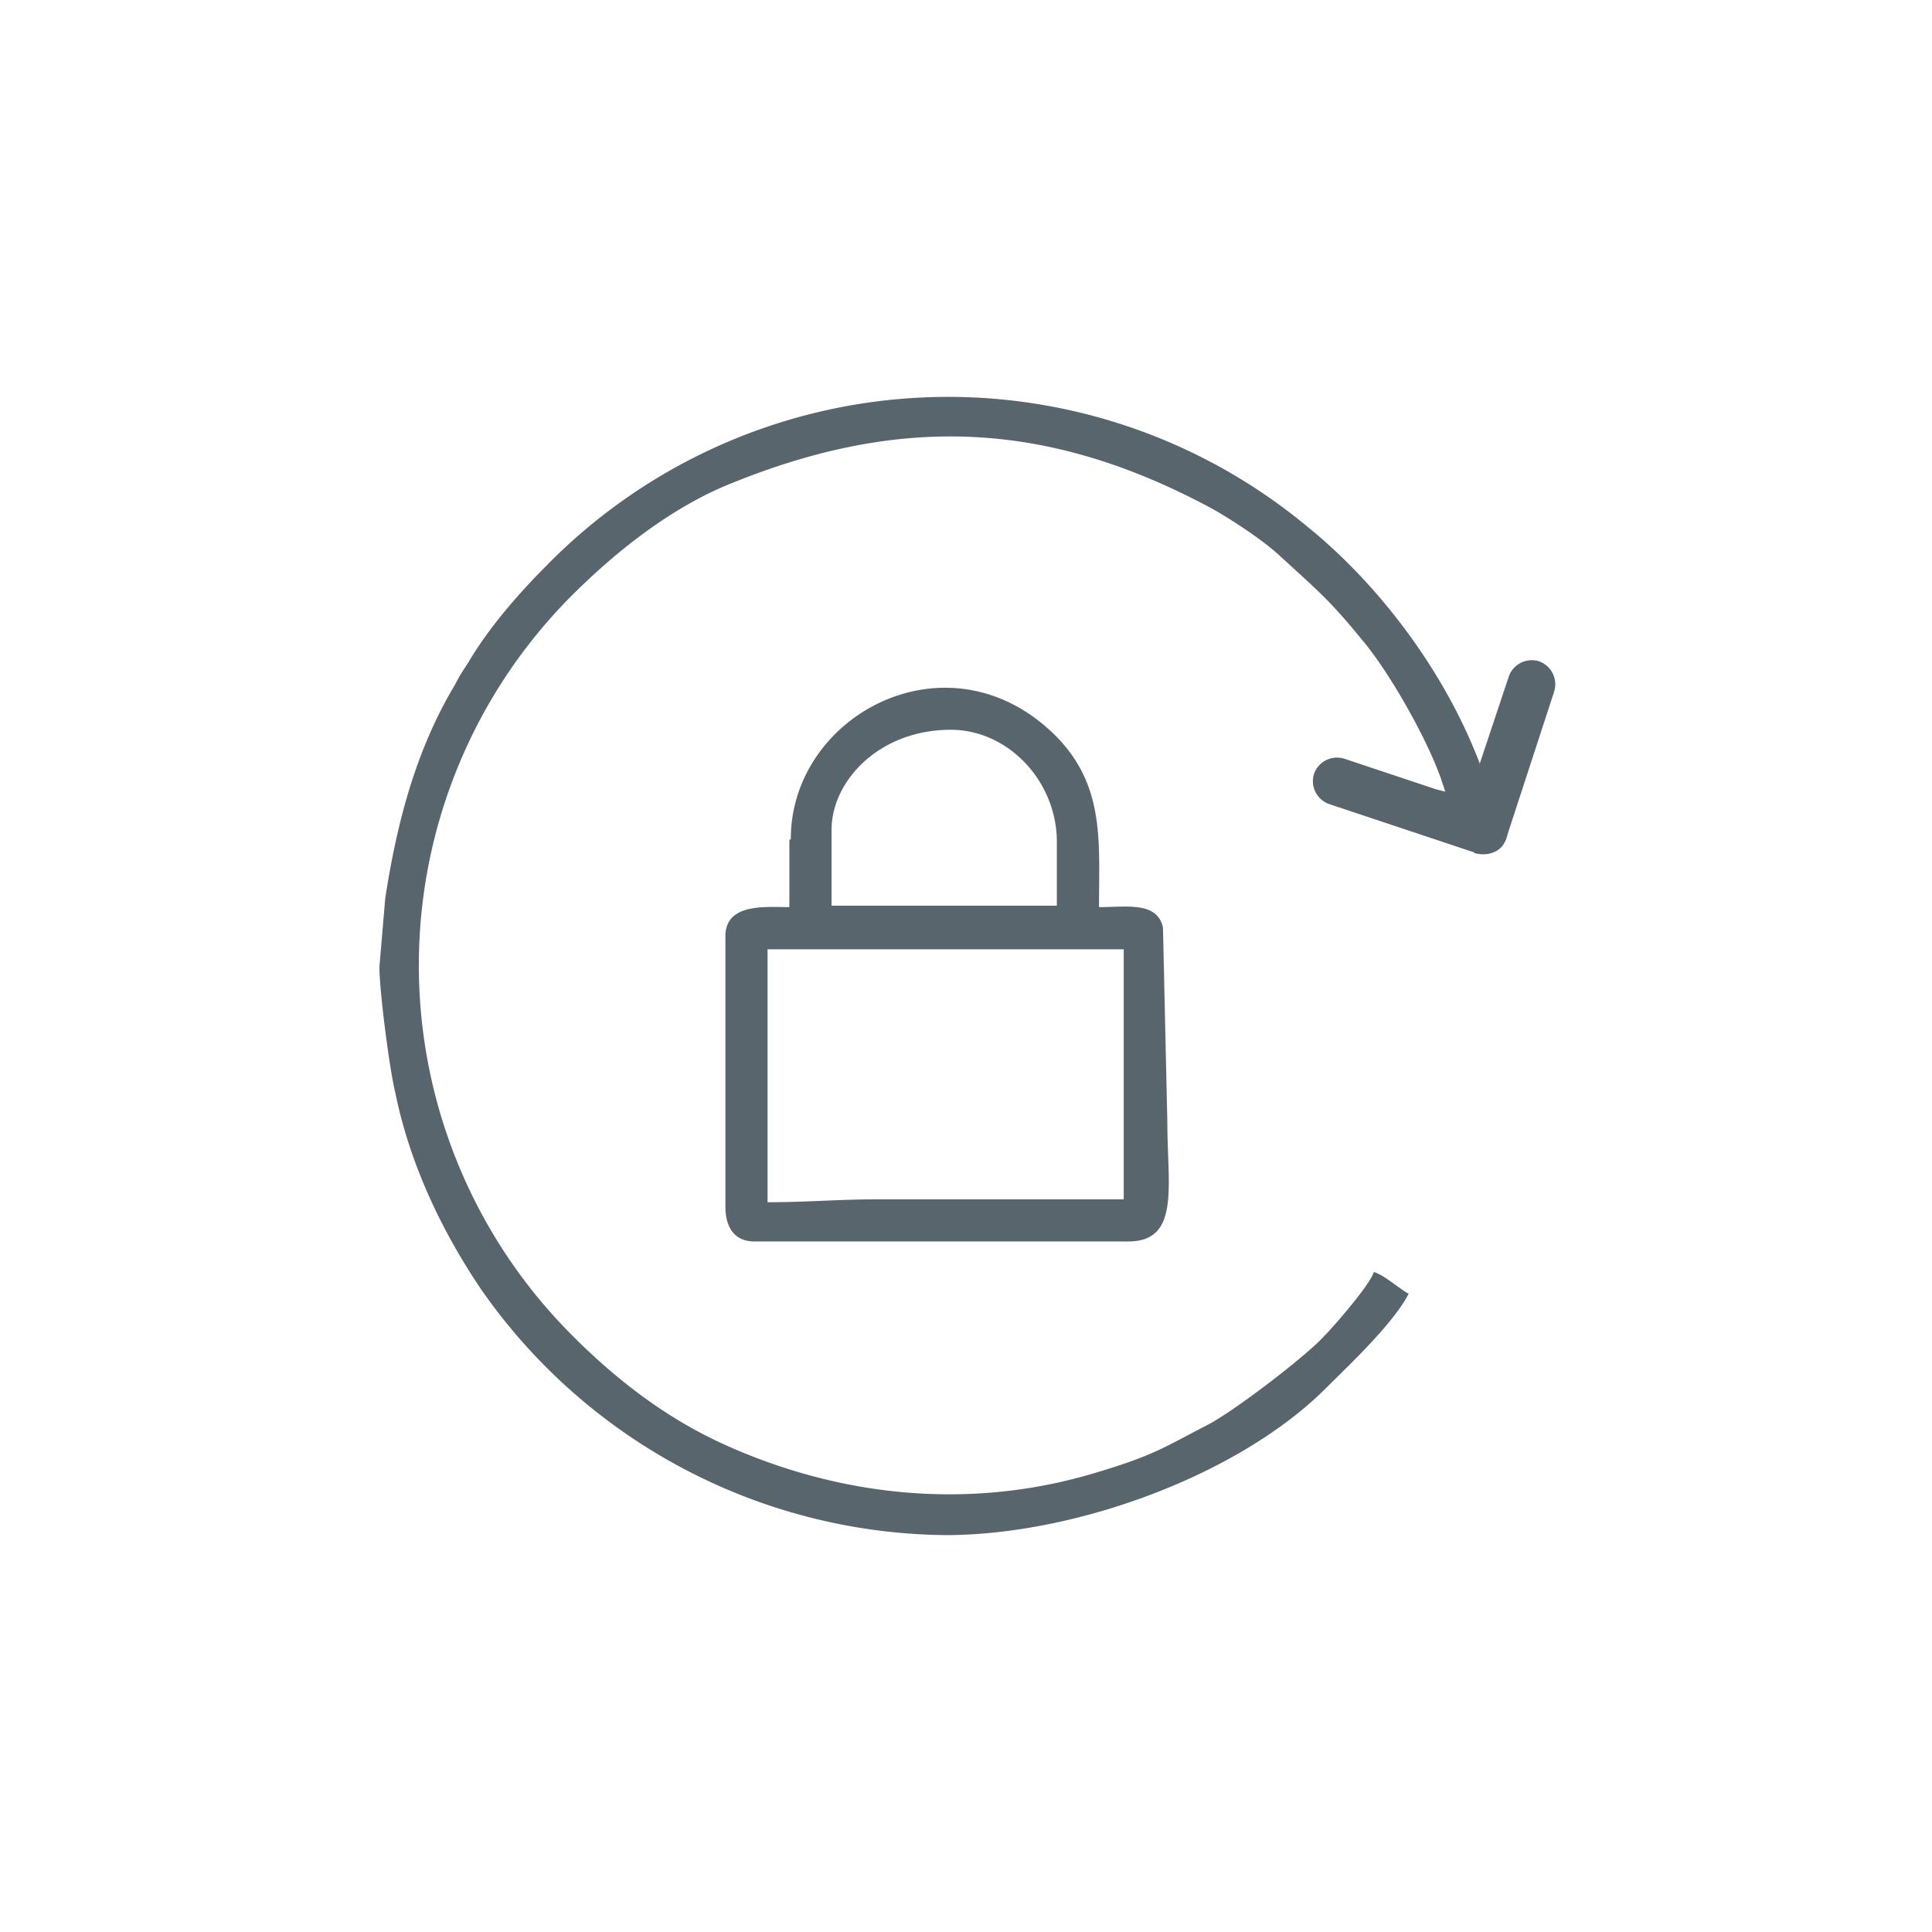 <svg xmlns="http://www.w3.org/2000/svg" width="60mm" height="60mm" viewBox="0 0 13.29 13.29" shape-rendering="geometricPrecision" text-rendering="geometricPrecision" image-rendering="optimizeQuality" fill-rule="evenodd" clip-rule="evenodd"><defs><style>.fil0{fill:#59656c}</style></defs><g id="Слой_x0020_1"><g id="_4698927344"><path class="fil0" d="M10.18 5.28l-.06.21-.24-.06-.63-.21a.168.168 0 00-.21.1c-.03.09.02.18.1.21l.99.33c.01 0 .01.01.02.01.04.01.09.01.13-.01.05-.02.08-.07.09-.12l.32-.98a.168.168 0 00-.1-.21.168.168 0 00-.21.1l-.21.63zm-4.9 3V6.53h2.45v1.72H6.05c-.29 0-.49.02-.77.02zm.44-2.57c0-.34.33-.69.82-.69.4 0 .73.36.73.77v.44H5.72V5.7zm-.29.07v.46c-.16 0-.44-.03-.44.2V8.3c0 .14.06.24.2.24h2.57c.36 0 .27-.38.27-.82L8 6.38c-.04-.18-.25-.14-.44-.14 0-.45.04-.83-.29-1.17-.73-.74-1.83-.16-1.83.7z"/><path class="fil0" d="M6.5 10.56c.91 0 2.03-.42 2.62-1.01.16-.16.46-.44.57-.65-.07-.04-.17-.13-.24-.15-.02.08-.27.37-.35.45-.12.13-.6.5-.79.6-.31.16-.37.21-.77.33-.86.26-1.75.17-2.55-.19-.4-.18-.74-.44-1.05-.75a3.6 3.6 0 01-.01-5.09c.29-.29.65-.58 1.04-.75 1.19-.5 2.22-.47 3.37.15.14.08.34.21.46.32.25.23.34.3.56.57.19.22.45.68.55.96l.06.18h.3c-.2-.73-.71-1.45-1.28-1.91a3.868 3.868 0 00-5.23.27c-.19.19-.4.43-.54.67-.04.06-.06.09-.09.15-.27.45-.4.95-.48 1.47l-.04.47c0 .17.07.71.11.87.1.49.32.95.59 1.35a3.938 3.938 0 003.22 1.69z"/></g><path fill="none" d="M0 0h13.29v13.29H0z"/></g></svg>